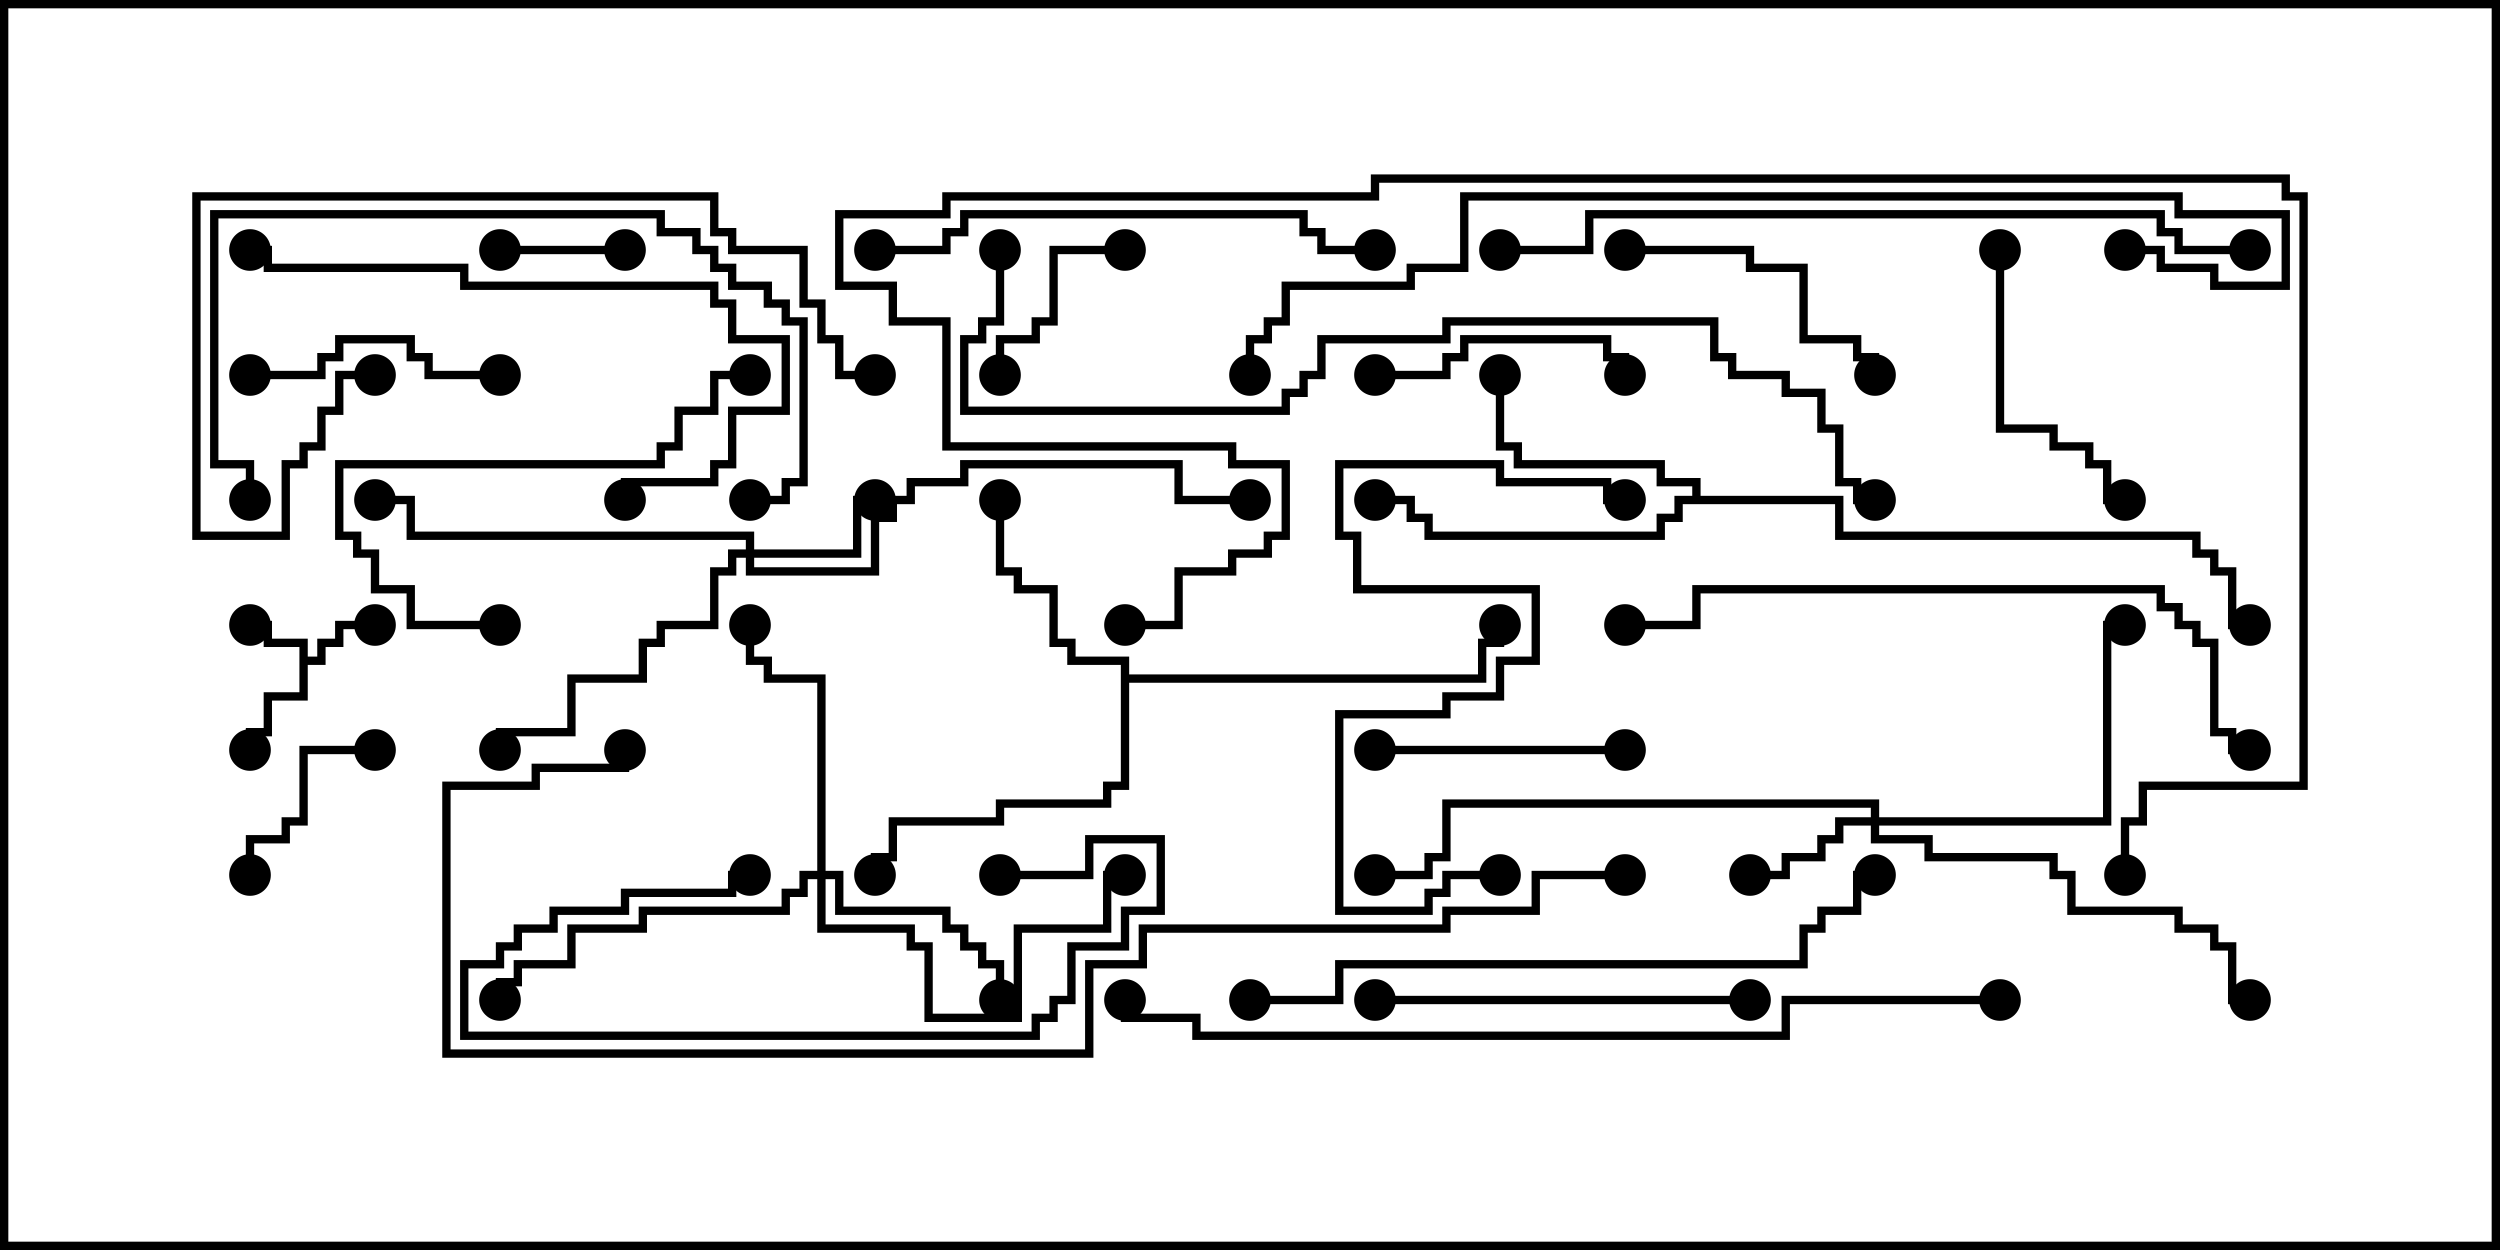 <svg version="1.1" width="30" height="15" xmlns="http://www.w3.org/2000/svg"><path d="M3.593,7.764L3.164,7.764L3.164,7.55L3,7.55L3,7.45L3.264,7.45L3.264,7.664L3.693,7.664L3.693,7.879L3.807,7.879L3.807,7.664L4.021,7.664L4.021,7.45L4.5,7.45L4.5,7.55L4.121,7.55L4.121,7.764L3.907,7.764L3.907,7.979L3.693,7.979L3.693,8.407L3.264,8.407L3.264,8.836L3.05,8.836L3.05,9L2.95,9L2.95,8.736L3.164,8.736L3.164,8.307L3.593,8.307z" stroke="none"/><path d="M13.45,7.979L12.807,7.979L12.807,7.764L12.593,7.764L12.593,7.121L12.164,7.121L12.164,6.907L11.95,6.907L11.95,6L12.05,6L12.05,6.807L12.264,6.807L12.264,7.021L12.693,7.021L12.693,7.664L12.907,7.664L12.907,7.879L13.55,7.879L13.55,8.093L17.736,8.093L17.736,7.664L17.95,7.664L17.95,7.5L18.05,7.5L18.05,7.764L17.836,7.764L17.836,8.193L13.55,8.193L13.55,9.479L13.336,9.479L13.336,9.693L12.05,9.693L12.05,9.907L10.764,9.907L10.764,10.336L10.55,10.336L10.55,10.5L10.45,10.5L10.45,10.236L10.664,10.236L10.664,9.807L11.95,9.807L11.95,9.593L13.236,9.593L13.236,9.379L13.45,9.379z" stroke="none"/><path d="M20.307,5.95L20.307,5.836L19.879,5.836L19.879,5.621L18.164,5.621L18.164,5.407L17.95,5.407L17.95,4.5L18.05,4.5L18.05,5.307L18.264,5.307L18.264,5.521L19.979,5.521L19.979,5.736L20.407,5.736L20.407,5.95L22.121,5.95L22.121,6.379L26.407,6.379L26.407,6.593L26.621,6.593L26.621,6.807L26.836,6.807L26.836,7.45L27,7.45L27,7.55L26.736,7.55L26.736,6.907L26.521,6.907L26.521,6.693L26.307,6.693L26.307,6.479L22.021,6.479L22.021,6.05L20.193,6.05L20.193,6.264L19.979,6.264L19.979,6.479L17.093,6.479L17.093,6.264L16.879,6.264L16.879,6.05L16.5,6.05L16.5,5.95L16.979,5.95L16.979,6.164L17.193,6.164L17.193,6.379L19.879,6.379L19.879,6.164L20.093,6.164L20.093,5.95z" stroke="none"/><path d="M22.45,9.807L22.45,9.693L17.407,9.693L17.407,10.336L17.193,10.336L17.193,10.55L16.5,10.55L16.5,10.45L17.093,10.45L17.093,10.236L17.307,10.236L17.307,9.593L22.55,9.593L22.55,9.807L25.236,9.807L25.236,7.45L25.5,7.45L25.5,7.55L25.336,7.55L25.336,9.907L22.55,9.907L22.55,10.021L23.193,10.021L23.193,10.236L24.693,10.236L24.693,10.45L24.907,10.45L24.907,10.879L26.193,10.879L26.193,11.093L26.621,11.093L26.621,11.307L26.836,11.307L26.836,11.95L27,11.95L27,12.05L26.736,12.05L26.736,11.407L26.521,11.407L26.521,11.193L26.093,11.193L26.093,10.979L24.807,10.979L24.807,10.55L24.593,10.55L24.593,10.336L23.093,10.336L23.093,10.121L22.45,10.121L22.45,9.907L22.121,9.907L22.121,10.121L21.907,10.121L21.907,10.336L21.479,10.336L21.479,10.55L21,10.55L21,10.45L21.379,10.45L21.379,10.236L21.807,10.236L21.807,10.021L22.021,10.021L22.021,9.807z" stroke="none"/><path d="M8.95,6.593L8.95,6.479L4.879,6.479L4.879,6.05L4.5,6.05L4.5,5.95L4.979,5.95L4.979,6.379L9.05,6.379L9.05,6.593L10.236,6.593L10.236,5.95L10.5,5.95L10.5,6.05L10.336,6.05L10.336,6.693L9.05,6.693L9.05,6.807L10.45,6.807L10.45,6.164L10.664,6.164L10.664,5.95L10.879,5.95L10.879,5.736L11.521,5.736L11.521,5.521L14.193,5.521L14.193,5.95L15,5.95L15,6.05L14.093,6.05L14.093,5.621L11.621,5.621L11.621,5.836L10.979,5.836L10.979,6.05L10.764,6.05L10.764,6.264L10.55,6.264L10.55,6.907L8.95,6.907L8.95,6.693L8.836,6.693L8.836,6.907L8.621,6.907L8.621,7.55L7.979,7.55L7.979,7.764L7.764,7.764L7.764,8.193L6.907,8.193L6.907,8.836L6.05,8.836L6.05,9L5.95,9L5.95,8.736L6.807,8.736L6.807,8.093L7.664,8.093L7.664,7.664L7.879,7.664L7.879,7.45L8.521,7.45L8.521,6.807L8.736,6.807L8.736,6.593z" stroke="none"/><path d="M9.807,10.45L9.807,8.193L9.164,8.193L9.164,7.979L8.95,7.979L8.95,7.5L9.05,7.5L9.05,7.879L9.264,7.879L9.264,8.093L9.907,8.093L9.907,10.45L10.121,10.45L10.121,10.879L11.407,10.879L11.407,11.093L11.621,11.093L11.621,11.307L11.836,11.307L11.836,11.521L12.05,11.521L12.05,12L11.95,12L11.95,11.621L11.736,11.621L11.736,11.407L11.521,11.407L11.521,11.193L11.307,11.193L11.307,10.979L10.021,10.979L10.021,10.55L9.907,10.55L9.907,11.093L10.979,11.093L10.979,11.307L11.193,11.307L11.193,12.164L12.164,12.164L12.164,11.093L13.236,11.093L13.236,10.45L13.5,10.45L13.5,10.55L13.336,10.55L13.336,11.193L12.264,11.193L12.264,12.264L11.093,12.264L11.093,11.407L10.879,11.407L10.879,11.193L9.807,11.193L9.807,10.55L9.693,10.55L9.693,10.764L9.479,10.764L9.479,10.979L7.764,10.979L7.764,11.193L6.907,11.193L6.907,11.621L6.264,11.621L6.264,11.836L6.05,11.836L6.05,12L5.95,12L5.95,11.736L6.164,11.736L6.164,11.521L6.807,11.521L6.807,11.093L7.664,11.093L7.664,10.879L9.379,10.879L9.379,10.664L9.593,10.664L9.593,10.45z" stroke="none"/><path d="M7.5,2.95L7.5,3.05L6,3.05L6,2.95z" stroke="none"/><path d="M4.5,8.95L4.5,9.05L3.693,9.05L3.693,9.907L3.479,9.907L3.479,10.121L3.05,10.121L3.05,10.5L2.95,10.5L2.95,10.021L3.379,10.021L3.379,9.807L3.593,9.807L3.593,8.95z" stroke="none"/><path d="M13.5,2.95L13.5,3.05L12.693,3.05L12.693,3.907L12.479,3.907L12.479,4.121L12.05,4.121L12.05,4.5L11.95,4.5L11.95,4.021L12.379,4.021L12.379,3.807L12.593,3.807L12.593,2.95z" stroke="none"/><path d="M6,4.45L6,4.55L5.093,4.55L5.093,4.336L4.879,4.336L4.879,4.121L4.121,4.121L4.121,4.336L3.907,4.336L3.907,4.55L3,4.55L3,4.45L3.807,4.45L3.807,4.236L4.021,4.236L4.021,4.021L4.979,4.021L4.979,4.236L5.193,4.236L5.193,4.45z" stroke="none"/><path d="M12,10.55L12,10.45L13.021,10.45L13.021,10.021L13.979,10.021L13.979,10.979L13.55,10.979L13.55,11.407L12.907,11.407L12.907,12.05L12.693,12.05L12.693,12.264L12.479,12.264L12.479,12.479L5.521,12.479L5.521,11.521L5.95,11.521L5.95,11.307L6.164,11.307L6.164,11.093L6.593,11.093L6.593,10.879L7.45,10.879L7.45,10.664L8.736,10.664L8.736,10.45L9,10.45L9,10.55L8.836,10.55L8.836,10.764L7.55,10.764L7.55,10.979L6.693,10.979L6.693,11.193L6.264,11.193L6.264,11.407L6.05,11.407L6.05,11.621L5.621,11.621L5.621,12.379L12.379,12.379L12.379,12.164L12.593,12.164L12.593,11.95L12.807,11.95L12.807,11.307L13.45,11.307L13.45,10.879L13.879,10.879L13.879,10.121L13.121,10.121L13.121,10.55z" stroke="none"/><path d="M16.5,4.55L16.5,4.45L17.307,4.45L17.307,4.236L17.521,4.236L17.521,4.021L19.336,4.021L19.336,4.236L19.55,4.236L19.55,4.5L19.45,4.5L19.45,4.336L19.236,4.336L19.236,4.121L17.621,4.121L17.621,4.336L17.407,4.336L17.407,4.55z" stroke="none"/><path d="M16.5,9.05L16.5,8.95L19.5,8.95L19.5,9.05z" stroke="none"/><path d="M19.5,3.05L19.5,2.95L21.05,2.95L21.05,3.164L21.693,3.164L21.693,4.021L22.336,4.021L22.336,4.236L22.55,4.236L22.55,4.5L22.45,4.5L22.45,4.336L22.236,4.336L22.236,4.121L21.593,4.121L21.593,3.264L20.95,3.264L20.95,3.05z" stroke="none"/><path d="M23.95,3L24.05,3L24.05,5.093L24.693,5.093L24.693,5.307L25.121,5.307L25.121,5.521L25.336,5.521L25.336,5.95L25.5,5.95L25.5,6.05L25.236,6.05L25.236,5.621L25.021,5.621L25.021,5.407L24.593,5.407L24.593,5.193L23.95,5.193z" stroke="none"/><path d="M6,7.45L6,7.55L4.879,7.55L4.879,7.121L4.45,7.121L4.45,6.693L4.236,6.693L4.236,6.479L4.021,6.479L4.021,5.521L7.879,5.521L7.879,5.307L8.093,5.307L8.093,4.879L8.521,4.879L8.521,4.45L9,4.45L9,4.55L8.621,4.55L8.621,4.979L8.193,4.979L8.193,5.407L7.979,5.407L7.979,5.621L4.121,5.621L4.121,6.379L4.336,6.379L4.336,6.593L4.55,6.593L4.55,7.021L4.979,7.021L4.979,7.45z" stroke="none"/><path d="M16.5,12.05L16.5,11.95L21,11.95L21,12.05z" stroke="none"/><path d="M18,10.45L18,10.55L17.407,10.55L17.407,10.764L17.193,10.764L17.193,10.979L16.021,10.979L16.021,8.521L17.307,8.521L17.307,8.307L17.95,8.307L17.95,7.879L18.379,7.879L18.379,7.121L16.236,7.121L16.236,6.479L16.021,6.479L16.021,5.521L18.05,5.521L18.05,5.736L19.336,5.736L19.336,5.95L19.5,5.95L19.5,6.05L19.236,6.05L19.236,5.836L17.95,5.836L17.95,5.621L16.121,5.621L16.121,6.379L16.336,6.379L16.336,7.021L18.479,7.021L18.479,7.979L18.05,7.979L18.05,8.407L17.407,8.407L17.407,8.621L16.121,8.621L16.121,10.879L17.093,10.879L17.093,10.664L17.307,10.664L17.307,10.45z" stroke="none"/><path d="M3,3.05L3,2.95L3.264,2.95L3.264,3.164L5.621,3.164L5.621,3.379L8.621,3.379L8.621,3.593L8.836,3.593L8.836,4.021L9.479,4.021L9.479,4.979L8.836,4.979L8.836,5.621L8.621,5.621L8.621,5.836L7.55,5.836L7.55,6L7.45,6L7.45,5.736L8.521,5.736L8.521,5.521L8.736,5.521L8.736,4.879L9.379,4.879L9.379,4.121L8.736,4.121L8.736,3.693L8.521,3.693L8.521,3.479L5.521,3.479L5.521,3.264L3.164,3.264L3.164,3.05z" stroke="none"/><path d="M3.05,6L2.95,6L2.95,5.621L2.521,5.621L2.521,2.521L7.979,2.521L7.979,2.736L8.407,2.736L8.407,2.95L8.621,2.95L8.621,3.164L8.836,3.164L8.836,3.379L9.264,3.379L9.264,3.593L9.479,3.593L9.479,3.807L9.693,3.807L9.693,5.836L9.479,5.836L9.479,6.05L9,6.05L9,5.95L9.379,5.95L9.379,5.736L9.593,5.736L9.593,3.907L9.379,3.907L9.379,3.693L9.164,3.693L9.164,3.479L8.736,3.479L8.736,3.264L8.521,3.264L8.521,3.05L8.307,3.05L8.307,2.836L7.879,2.836L7.879,2.621L2.621,2.621L2.621,5.521L3.05,5.521z" stroke="none"/><path d="M10.5,4.45L10.5,4.55L10.021,4.55L10.021,4.121L9.807,4.121L9.807,3.693L9.593,3.693L9.593,3.05L8.736,3.05L8.736,2.836L8.521,2.836L8.521,2.407L2.407,2.407L2.407,6.379L3.379,6.379L3.379,5.521L3.593,5.521L3.593,5.307L3.807,5.307L3.807,4.879L4.021,4.879L4.021,4.45L4.5,4.45L4.5,4.55L4.121,4.55L4.121,4.979L3.907,4.979L3.907,5.407L3.693,5.407L3.693,5.621L3.479,5.621L3.479,6.479L2.307,6.479L2.307,2.307L8.621,2.307L8.621,2.736L8.836,2.736L8.836,2.95L9.693,2.95L9.693,3.593L9.907,3.593L9.907,4.021L10.121,4.021L10.121,4.45z" stroke="none"/><path d="M10.5,3.05L10.5,2.95L11.307,2.95L11.307,2.736L11.521,2.736L11.521,2.521L15.693,2.521L15.693,2.736L15.907,2.736L15.907,2.95L16.5,2.95L16.5,3.05L15.807,3.05L15.807,2.836L15.593,2.836L15.593,2.621L11.621,2.621L11.621,2.836L11.407,2.836L11.407,3.05z" stroke="none"/><path d="M15,12.05L15,11.95L16.021,11.95L16.021,11.521L21.593,11.521L21.593,11.093L21.807,11.093L21.807,10.879L22.236,10.879L22.236,10.45L22.5,10.45L22.5,10.55L22.336,10.55L22.336,10.979L21.907,10.979L21.907,11.193L21.693,11.193L21.693,11.621L16.121,11.621L16.121,12.05z" stroke="none"/><path d="M27,8.95L27,9.05L26.736,9.05L26.736,8.836L26.521,8.836L26.521,7.764L26.307,7.764L26.307,7.55L26.093,7.55L26.093,7.336L25.879,7.336L25.879,7.121L20.407,7.121L20.407,7.55L19.5,7.55L19.5,7.45L20.307,7.45L20.307,7.021L25.979,7.021L25.979,7.236L26.193,7.236L26.193,7.45L26.407,7.45L26.407,7.664L26.621,7.664L26.621,8.736L26.836,8.736L26.836,8.95z" stroke="none"/><path d="M27,2.95L27,3.05L26.093,3.05L26.093,2.836L25.879,2.836L25.879,2.621L19.121,2.621L19.121,3.05L18,3.05L18,2.95L19.021,2.95L19.021,2.521L25.979,2.521L25.979,2.736L26.193,2.736L26.193,2.95z" stroke="none"/><path d="M24,11.95L24,12.05L21.479,12.05L21.479,12.479L14.307,12.479L14.307,12.264L13.45,12.264L13.45,12L13.55,12L13.55,12.164L14.407,12.164L14.407,12.379L21.379,12.379L21.379,11.95z" stroke="none"/><path d="M25.5,3.05L25.5,2.95L25.979,2.95L25.979,3.164L26.621,3.164L26.621,3.379L27.379,3.379L27.379,2.621L26.093,2.621L26.093,2.407L17.621,2.407L17.621,3.264L16.979,3.264L16.979,3.479L15.479,3.479L15.479,3.907L15.264,3.907L15.264,4.121L15.05,4.121L15.05,4.5L14.95,4.5L14.95,4.021L15.164,4.021L15.164,3.807L15.379,3.807L15.379,3.379L16.879,3.379L16.879,3.164L17.521,3.164L17.521,2.307L26.193,2.307L26.193,2.521L27.479,2.521L27.479,3.479L26.521,3.479L26.521,3.264L25.879,3.264L25.879,3.05z" stroke="none"/><path d="M11.95,3L12.05,3L12.05,3.907L11.836,3.907L11.836,4.121L11.621,4.121L11.621,4.879L15.379,4.879L15.379,4.664L15.593,4.664L15.593,4.45L15.807,4.45L15.807,4.021L17.307,4.021L17.307,3.807L20.621,3.807L20.621,4.236L20.836,4.236L20.836,4.45L21.479,4.45L21.479,4.664L21.907,4.664L21.907,5.093L22.121,5.093L22.121,5.736L22.336,5.736L22.336,5.95L22.5,5.95L22.5,6.05L22.236,6.05L22.236,5.836L22.021,5.836L22.021,5.193L21.807,5.193L21.807,4.764L21.379,4.764L21.379,4.55L20.736,4.55L20.736,4.336L20.521,4.336L20.521,3.907L17.407,3.907L17.407,4.121L15.907,4.121L15.907,4.55L15.693,4.55L15.693,4.764L15.479,4.764L15.479,4.979L11.521,4.979L11.521,4.021L11.736,4.021L11.736,3.807L11.95,3.807z" stroke="none"/><path d="M19.5,10.45L19.5,10.55L18.479,10.55L18.479,10.979L17.407,10.979L17.407,11.193L13.764,11.193L13.764,11.621L13.121,11.621L13.121,12.693L5.307,12.693L5.307,9.379L6.379,9.379L6.379,9.164L7.45,9.164L7.45,9L7.55,9L7.55,9.264L6.479,9.264L6.479,9.479L5.407,9.479L5.407,12.593L13.021,12.593L13.021,11.521L13.664,11.521L13.664,11.093L17.307,11.093L17.307,10.879L18.379,10.879L18.379,10.45z" stroke="none"/><path d="M13.5,7.55L13.5,7.45L14.093,7.45L14.093,6.807L14.736,6.807L14.736,6.593L15.164,6.593L15.164,6.379L15.379,6.379L15.379,5.621L14.736,5.621L14.736,5.407L11.307,5.407L11.307,3.907L10.664,3.907L10.664,3.479L10.021,3.479L10.021,2.521L11.307,2.521L11.307,2.307L16.45,2.307L16.45,2.093L27.479,2.093L27.479,2.307L27.693,2.307L27.693,9.479L25.764,9.479L25.764,9.907L25.55,9.907L25.55,10.5L25.45,10.5L25.45,9.807L25.664,9.807L25.664,9.379L27.593,9.379L27.593,2.407L27.379,2.407L27.379,2.193L16.55,2.193L16.55,2.407L11.407,2.407L11.407,2.621L10.121,2.621L10.121,3.379L10.764,3.379L10.764,3.807L11.407,3.807L11.407,5.307L14.836,5.307L14.836,5.521L15.479,5.521L15.479,6.479L15.264,6.479L15.264,6.693L14.836,6.693L14.836,6.907L14.193,6.907L14.193,7.55z" stroke="none"/><circle cx="3" cy="7.5" r="0.25" stroke-width="0" fill="#000" /><circle cx="4.5" cy="7.5" r="0.25" stroke-width="0" fill="#000" /><circle cx="3" cy="9" r="0.25" stroke-width="0" fill="#000" /><circle cx="12" cy="6" r="0.25" stroke-width="0" fill="#000" /><circle cx="10.5" cy="10.5" r="0.25" stroke-width="0" fill="#000" /><circle cx="18" cy="7.5" r="0.25" stroke-width="0" fill="#000" /><circle cx="18" cy="4.5" r="0.25" stroke-width="0" fill="#000" /><circle cx="16.5" cy="6" r="0.25" stroke-width="0" fill="#000" /><circle cx="27" cy="7.5" r="0.25" stroke-width="0" fill="#000" /><circle cx="21" cy="10.5" r="0.25" stroke-width="0" fill="#000" /><circle cx="25.5" cy="7.5" r="0.25" stroke-width="0" fill="#000" /><circle cx="27" cy="12" r="0.25" stroke-width="0" fill="#000" /><circle cx="16.5" cy="10.5" r="0.25" stroke-width="0" fill="#000" /><circle cx="10.5" cy="6" r="0.25" stroke-width="0" fill="#000" /><circle cx="6" cy="9" r="0.25" stroke-width="0" fill="#000" /><circle cx="4.5" cy="6" r="0.25" stroke-width="0" fill="#000" /><circle cx="15" cy="6" r="0.25" stroke-width="0" fill="#000" /><circle cx="12" cy="12" r="0.25" stroke-width="0" fill="#000" /><circle cx="9" cy="7.5" r="0.25" stroke-width="0" fill="#000" /><circle cx="13.5" cy="10.5" r="0.25" stroke-width="0" fill="#000" /><circle cx="6" cy="12" r="0.25" stroke-width="0" fill="#000" /><circle cx="7.5" cy="3" r="0.25" stroke-width="0" fill="#000" /><circle cx="6" cy="3" r="0.25" stroke-width="0" fill="#000" /><circle cx="4.5" cy="9" r="0.25" stroke-width="0" fill="#000" /><circle cx="3" cy="10.5" r="0.25" stroke-width="0" fill="#000" /><circle cx="13.5" cy="3" r="0.25" stroke-width="0" fill="#000" /><circle cx="12" cy="4.5" r="0.25" stroke-width="0" fill="#000" /><circle cx="6" cy="4.5" r="0.25" stroke-width="0" fill="#000" /><circle cx="3" cy="4.5" r="0.25" stroke-width="0" fill="#000" /><circle cx="12" cy="10.5" r="0.25" stroke-width="0" fill="#000" /><circle cx="9" cy="10.5" r="0.25" stroke-width="0" fill="#000" /><circle cx="16.5" cy="4.5" r="0.25" stroke-width="0" fill="#000" /><circle cx="19.5" cy="4.5" r="0.25" stroke-width="0" fill="#000" /><circle cx="16.5" cy="9" r="0.25" stroke-width="0" fill="#000" /><circle cx="19.5" cy="9" r="0.25" stroke-width="0" fill="#000" /><circle cx="19.5" cy="3" r="0.25" stroke-width="0" fill="#000" /><circle cx="22.5" cy="4.5" r="0.25" stroke-width="0" fill="#000" /><circle cx="24" cy="3" r="0.25" stroke-width="0" fill="#000" /><circle cx="25.5" cy="6" r="0.25" stroke-width="0" fill="#000" /><circle cx="6" cy="7.5" r="0.25" stroke-width="0" fill="#000" /><circle cx="9" cy="4.5" r="0.25" stroke-width="0" fill="#000" /><circle cx="16.5" cy="12" r="0.25" stroke-width="0" fill="#000" /><circle cx="21" cy="12" r="0.25" stroke-width="0" fill="#000" /><circle cx="18" cy="10.5" r="0.25" stroke-width="0" fill="#000" /><circle cx="19.5" cy="6" r="0.25" stroke-width="0" fill="#000" /><circle cx="3" cy="3" r="0.25" stroke-width="0" fill="#000" /><circle cx="7.5" cy="6" r="0.25" stroke-width="0" fill="#000" /><circle cx="3" cy="6" r="0.25" stroke-width="0" fill="#000" /><circle cx="9" cy="6" r="0.25" stroke-width="0" fill="#000" /><circle cx="10.5" cy="4.5" r="0.25" stroke-width="0" fill="#000" /><circle cx="4.5" cy="4.5" r="0.25" stroke-width="0" fill="#000" /><circle cx="10.5" cy="3" r="0.25" stroke-width="0" fill="#000" /><circle cx="16.5" cy="3" r="0.25" stroke-width="0" fill="#000" /><circle cx="15" cy="12" r="0.25" stroke-width="0" fill="#000" /><circle cx="22.5" cy="10.5" r="0.25" stroke-width="0" fill="#000" /><circle cx="27" cy="9" r="0.25" stroke-width="0" fill="#000" /><circle cx="19.5" cy="7.5" r="0.25" stroke-width="0" fill="#000" /><circle cx="27" cy="3" r="0.25" stroke-width="0" fill="#000" /><circle cx="18" cy="3" r="0.25" stroke-width="0" fill="#000" /><circle cx="24" cy="12" r="0.25" stroke-width="0" fill="#000" /><circle cx="13.5" cy="12" r="0.25" stroke-width="0" fill="#000" /><circle cx="25.5" cy="3" r="0.25" stroke-width="0" fill="#000" /><circle cx="15" cy="4.5" r="0.25" stroke-width="0" fill="#000" /><circle cx="12" cy="3" r="0.25" stroke-width="0" fill="#000" /><circle cx="22.5" cy="6" r="0.25" stroke-width="0" fill="#000" /><circle cx="19.5" cy="10.5" r="0.25" stroke-width="0" fill="#000" /><circle cx="7.5" cy="9" r="0.25" stroke-width="0" fill="#000" /><circle cx="13.5" cy="7.5" r="0.25" stroke-width="0" fill="#000" /><circle cx="25.5" cy="10.5" r="0.25" stroke-width="0" fill="#000" /><rect x="0" y="0" width="30" height="15" stroke-width="0.2" stroke="#000" fill="none" /></svg>